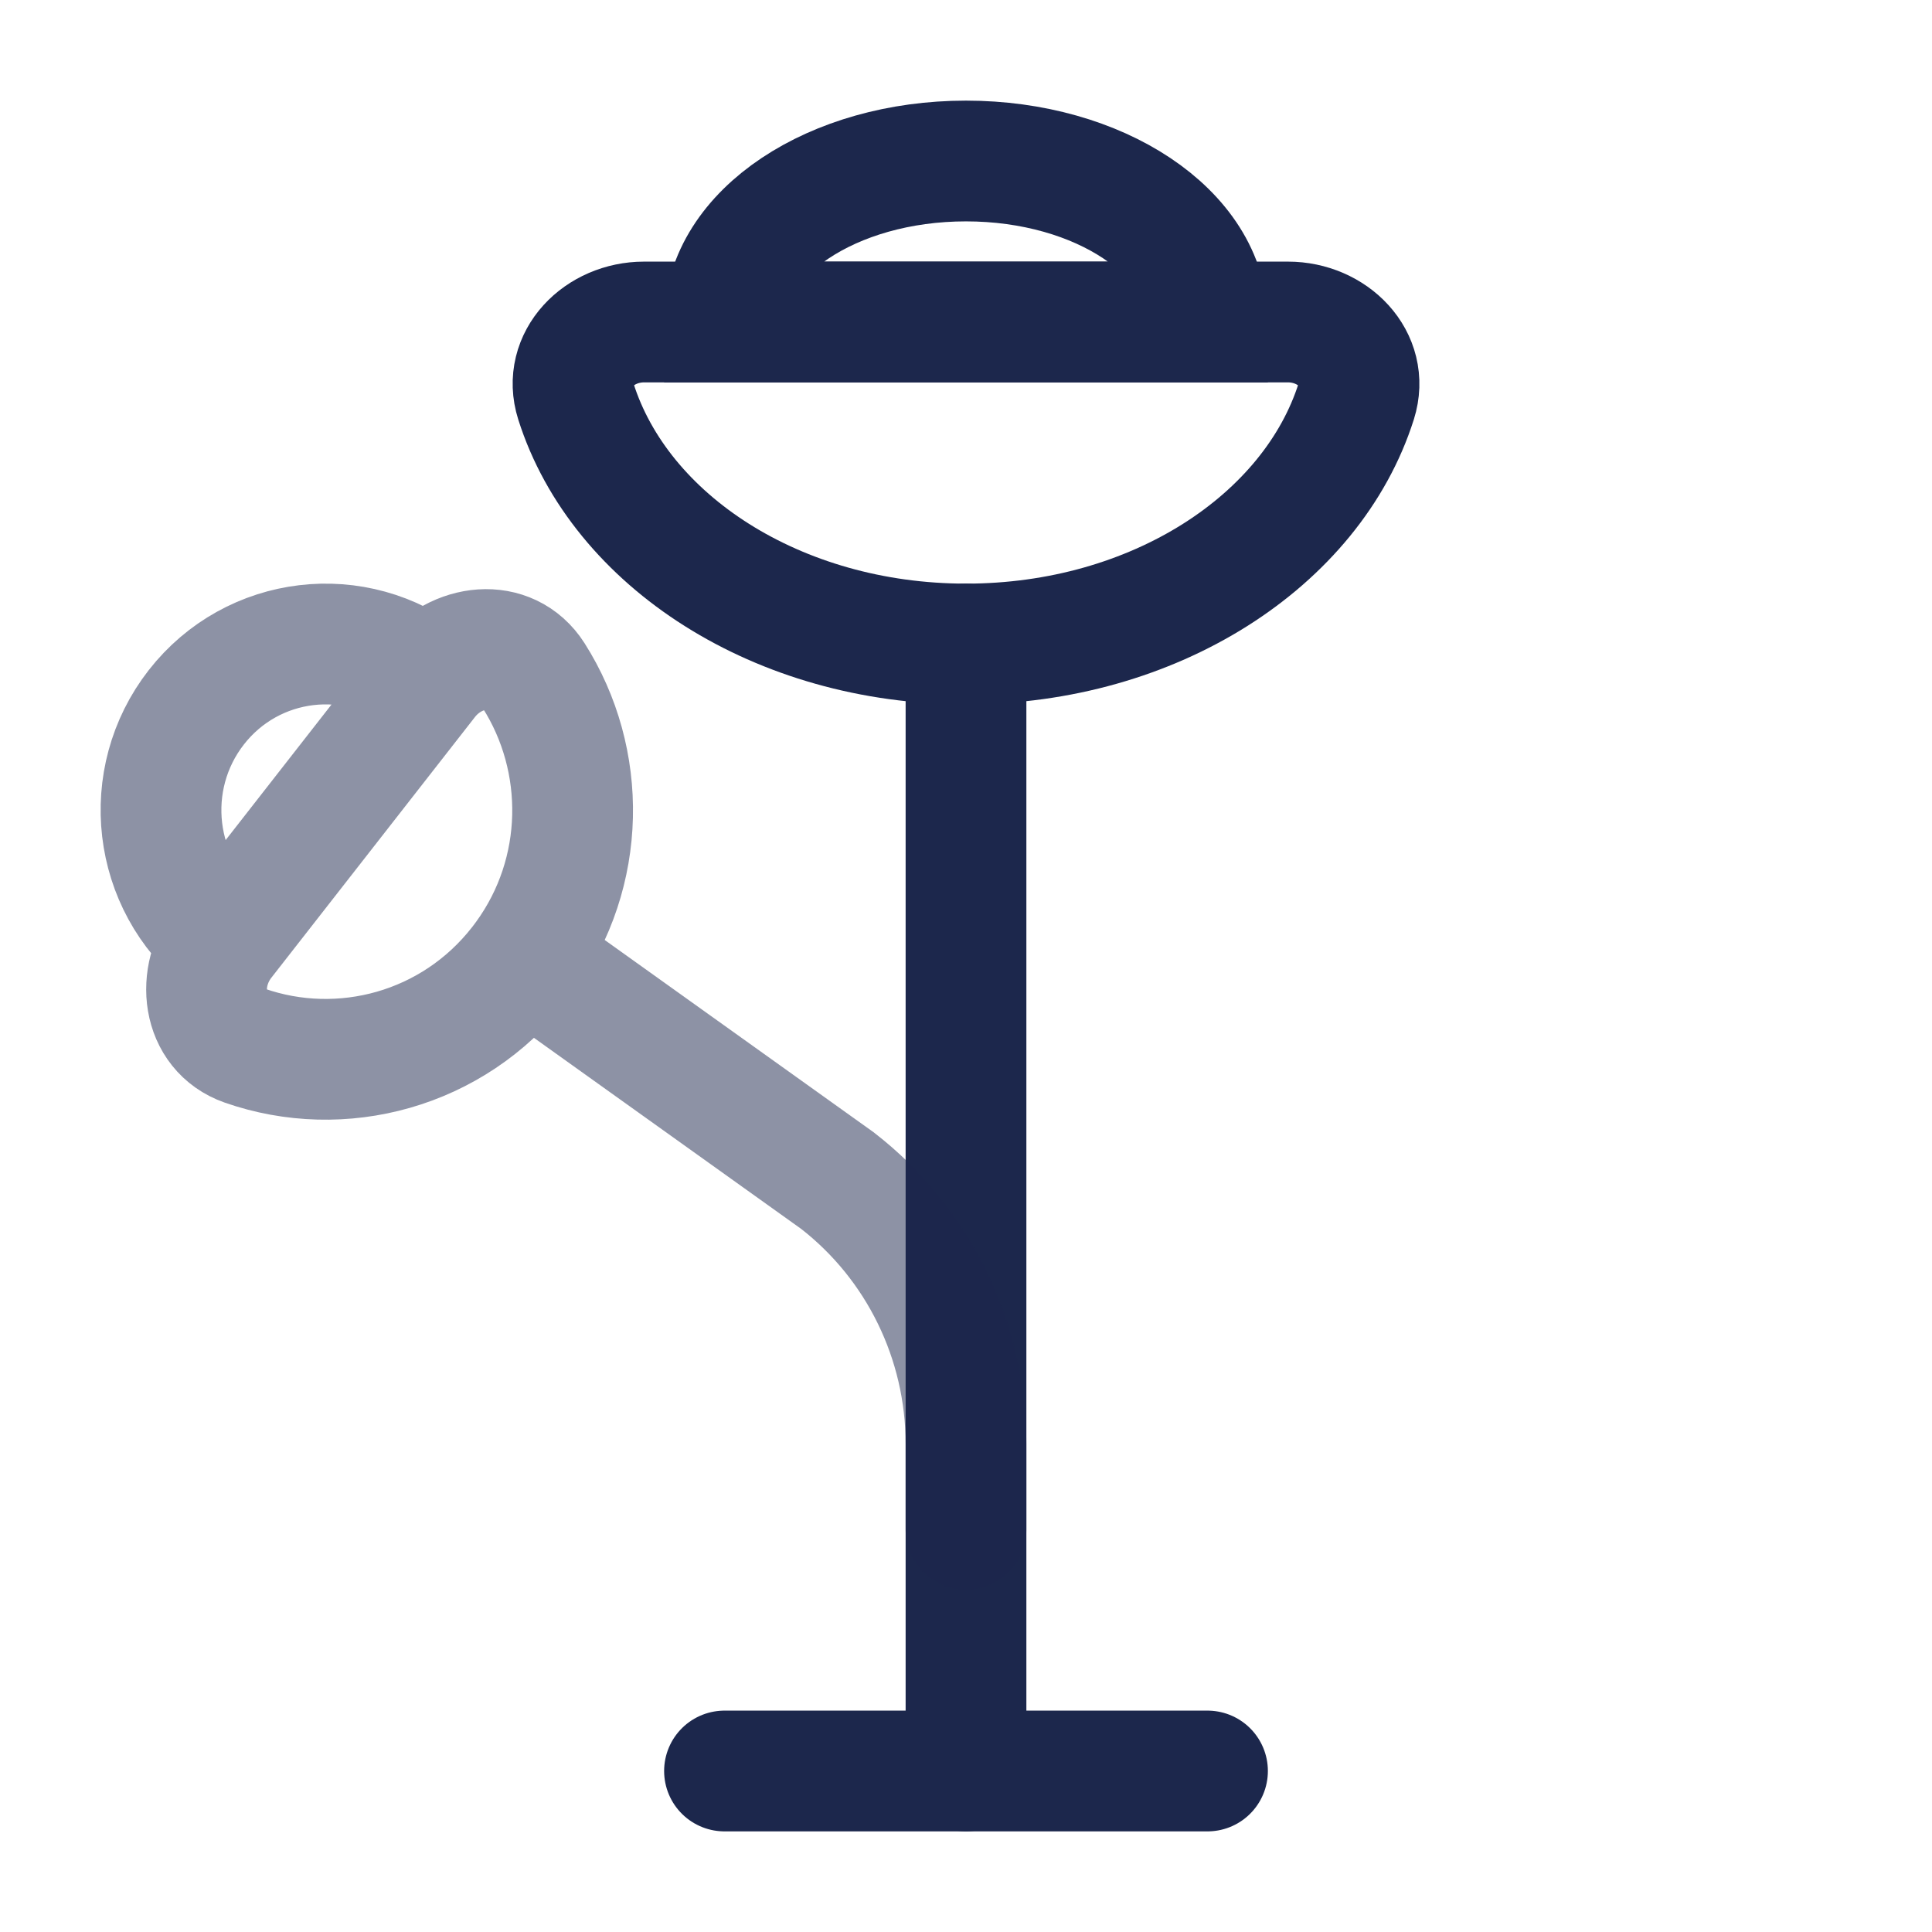 <svg width="24" height="24" viewBox="0 0 24 24" fill="none" xmlns="http://www.w3.org/2000/svg">
<path d="M9 22H15" stroke="#1C274C" stroke-width="1.5" stroke-linecap="round"/>
<path d="M12 22V8" stroke="#1C274C" stroke-width="1.5" stroke-linecap="round"/>
<path d="M12 8C14.337 8 16.299 6.718 16.848 4.985C17.014 4.458 16.552 4 16 4H8C7.448 4 6.986 4.458 7.153 4.985C7.701 6.718 9.663 8 12 8Z" stroke="#1C274C" stroke-width="1.5"/>
<path d="M12 2C13.657 2 15 2.896 15 4H9C9 2.896 10.343 2 12 2Z" stroke="#1C274C" stroke-width="1.5"/>
<path opacity="0.5" d="M12 19V17.937C12 16.656 11.41 15.447 10.403 14.666L6.522 11.891M2.779 11.685L5.311 8.443M2.779 11.685C2.43 12.132 2.505 12.802 3.039 12.989C4.24 13.409 5.624 13.044 6.455 11.98C6.478 11.951 6.5 11.921 6.522 11.891M2.779 11.685C1.892 10.979 1.74 9.682 2.439 8.786C3.138 7.891 4.424 7.738 5.311 8.443M5.311 8.443C5.661 7.996 6.324 7.913 6.629 8.393C7.296 9.443 7.287 10.837 6.522 11.891" stroke="#1C274C" stroke-width="1.5" stroke-linecap="round"/>
</svg>
